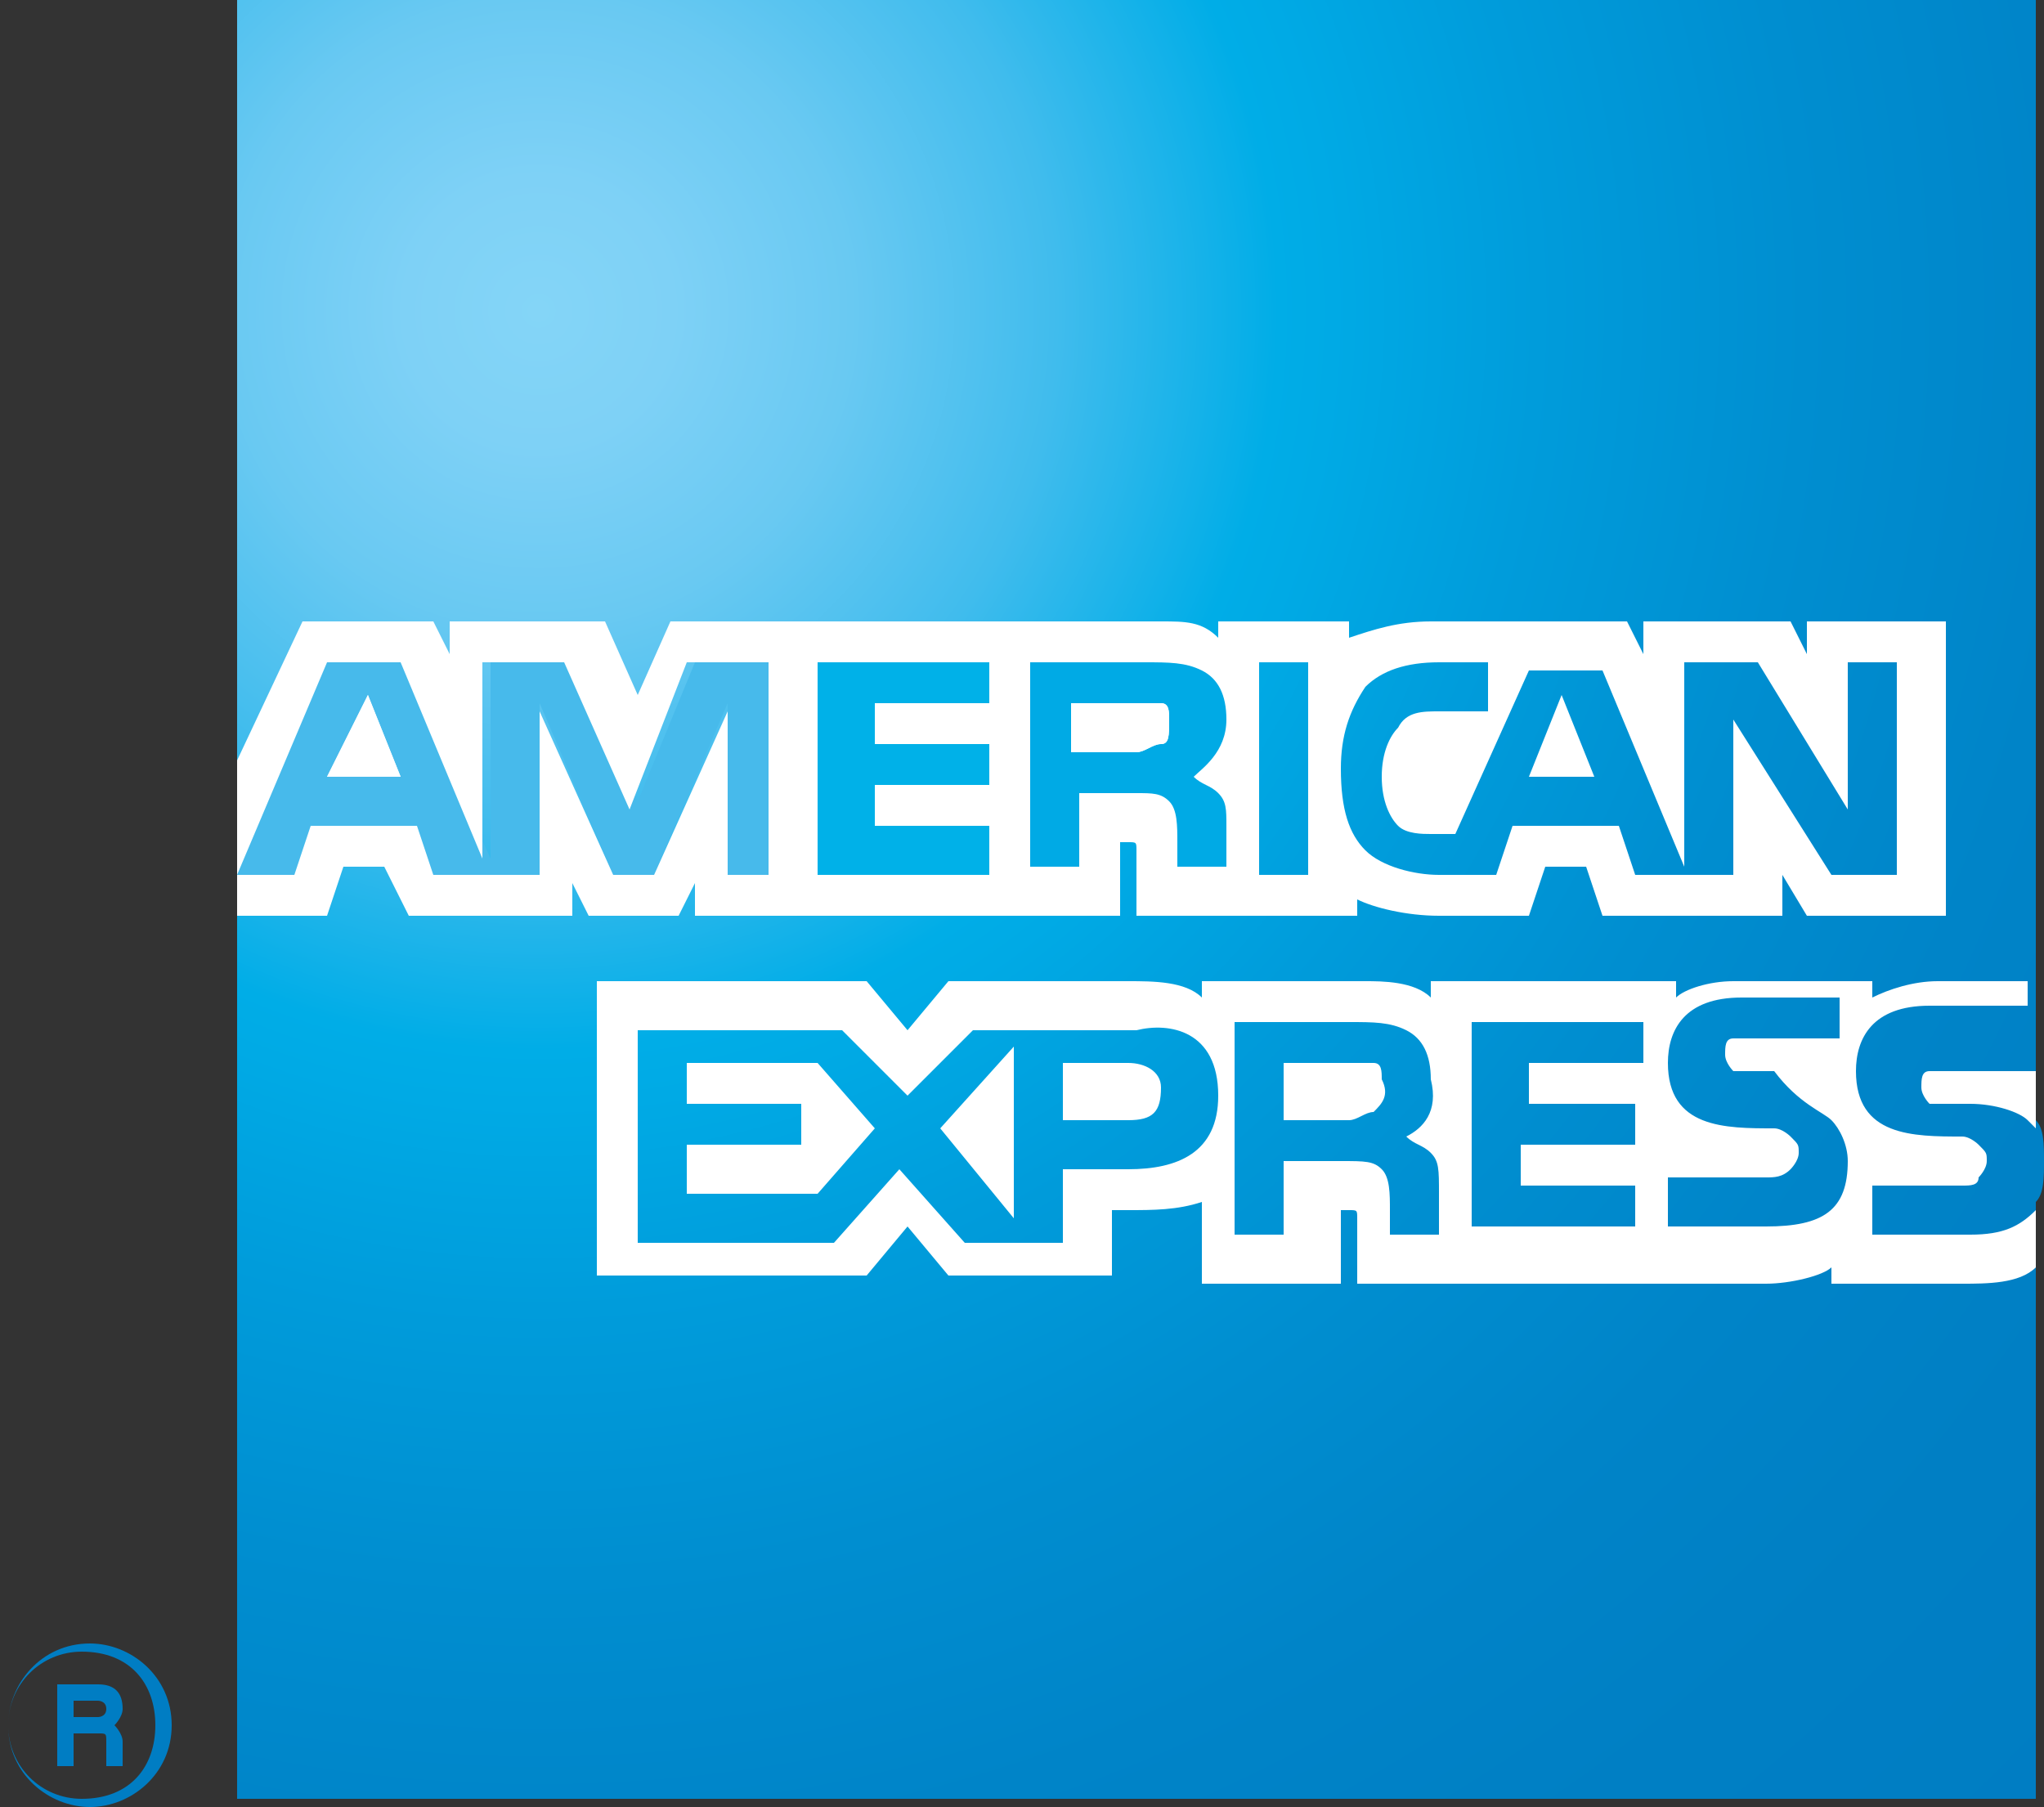 <?xml version="1.0" encoding="utf-8"?>
<!-- Generator: Adobe Illustrator 22.1.0, SVG Export Plug-In . SVG Version: 6.00 Build 0)  -->
<svg version="1.1" id="logo_x5F_amex" xmlns="http://www.w3.org/2000/svg" xmlns:xlink="http://www.w3.org/1999/xlink" x="0px"
	 y="0px" viewBox="0 0 25 22.1" style="enable-background:new 0 0 25 22.1;" xml:space="preserve">
<rect x="0" y="0" width="25" height="22.1" fill="#333333" stroke="none"/>
<style type="text/css">
	.st0{fill:#00AAE5;}
	.st1{fill:#00B1E8;}
	.st2{fill:#47BAEB;}
	.st3{fill:#FFFFFF;}
	.st4{fill:#007DC3;}
</style>
<g>
	<g>
		<g>
			<g>
				<g>
					<g>
						<defs>
							<path id="SVGID_1_" d="M24.9,0h-22v22h22v-7.3c0.1-0.1,0.1-0.3,0.1-0.5c0-0.2,0-0.4-0.1-0.5V0z"/>
						</defs>
						<radialGradient id="SVGID_2_" cx="6.594" cy="3.805" r="26.185" gradientUnits="userSpaceOnUse">
							<stop  offset="0" style="stop-color:#84D5F7"/>
							<stop  offset="6.284389e-02" style="stop-color:#7ED1F6"/>
							<stop  offset="0.146" style="stop-color:#69C9F2"/>
							<stop  offset="0.242" style="stop-color:#40BCED"/>
							<stop  offset="0.345" style="stop-color:#00ADE7"/>
							<stop  offset="0.371" style="stop-color:#00AAE5"/>
							<stop  offset="0.466" style="stop-color:#009CDB"/>
							<stop  offset="0.591" style="stop-color:#008ED0"/>
							<stop  offset="0.72" style="stop-color:#0084C8"/>
							<stop  offset="0.853" style="stop-color:#007FC4"/>
							<stop  offset="1" style="stop-color:#007DC3"/>
						</radialGradient>
						<use xlink:href="#SVGID_1_"  style="overflow:visible;fill:url(#SVGID_2_);"/>
						<clipPath id="SVGID_3_">
							<use xlink:href="#SVGID_1_"  style="overflow:visible;"/>
						</clipPath>
					</g>
				</g>
			</g>
		</g>
		<g>
			<path class="st0" d="M15,8.8c0,0.4-0.3,0.6-0.4,0.7c0.1,0.1,0.2,0.1,0.3,0.2C15,9.8,15,9.9,15,10.1v0.5h-0.6l0-0.3
				c0-0.2,0-0.4-0.1-0.5c-0.1-0.1-0.2-0.1-0.4-0.1h-0.7v0.9h-0.6V8.1h1.4c0.3,0,0.5,0,0.7,0.1C14.9,8.3,15,8.5,15,8.8z"/>
			<polygon class="st1" points="12.1,10.7 10,10.7 10,8.1 12.1,8.1 12.1,8.6 10.7,8.6 10.7,9.1 12.1,9.1 12.1,9.6 10.7,9.6 
				10.7,10.1 12.1,10.1 			"/>
			<polygon class="st2" points="9.6,10.7 8.9,10.7 8.9,8.6 8,10.7 7.5,10.7 6.6,8.6 6.6,10.7 5.3,10.7 5.1,10.1 3.8,10.1 3.6,10.7 
				2.9,10.7 4,8.1 4.9,8.1 6,10.5 6,8.1 7,8.1 7.8,9.8 8.5,8.1 9.6,8.1 			"/>
			<path class="st3" d="M14.2,9.1c-0.1,0-0.2,0.1-0.3,0.1h-0.8V8.6h0.8c0.1,0,0.2,0,0.3,0c0.1,0,0.1,0.1,0.1,0.2
				C14.3,9,14.3,9.1,14.2,9.1z"/>
			<polygon class="st3" points="4.9,9.5 4.5,8.5 4,9.5 			"/>
		</g>
		<g>
			<path class="st3" d="M2.9,11.2H4l0.2-0.6h0.5L5,11.2H7v-0.4l0.2,0.4h1.1l0.2-0.4v0.4h5.2l0-0.9h0.1c0.1,0,0.1,0,0.1,0.1v0.8h2.7
				v-0.2c0.2,0.1,0.6,0.2,1,0.2h1.1l0.2-0.6h0.5l0.2,0.6h2.2v-0.5l0.3,0.5h1.7V7.6h-1.7V8l-0.2-0.4h-1.8V8l-0.2-0.4h-2.4
				c-0.4,0-0.7,0.1-1,0.2V7.6h-1.6v0.2c-0.2-0.2-0.4-0.2-0.7-0.2h-6L7.8,8.5L7.4,7.6H5.5V8L5.3,7.6H3.7L2.9,9.3V11.2z M23.3,10.7
				h-0.9l-1.2-1.9l0,1.9H20l-0.2-0.6h-1.3l-0.2,0.6h-0.7c-0.3,0-0.7-0.1-0.9-0.3c-0.2-0.2-0.3-0.5-0.3-1c0-0.4,0.1-0.7,0.3-1
				c0.2-0.2,0.5-0.3,0.9-0.3h0.6v0.6h-0.6c-0.2,0-0.4,0-0.5,0.2c-0.1,0.1-0.2,0.3-0.2,0.6c0,0.3,0.1,0.5,0.2,0.6
				c0.1,0.1,0.3,0.1,0.4,0.1h0.3l0.9-2h0.9l1,2.4V8.1h0.9l1.1,1.8V8.1h0.6V10.7z M16,10.7h-0.6V8.1H16V10.7z M15,8.8
				c0,0.4-0.3,0.6-0.4,0.7c0.1,0.1,0.2,0.1,0.3,0.2C15,9.8,15,9.9,15,10.1v0.5h-0.6l0-0.3c0-0.2,0-0.4-0.1-0.5
				c-0.1-0.1-0.2-0.1-0.4-0.1h-0.7v0.9h-0.6V8.1h1.4c0.3,0,0.5,0,0.7,0.1C14.9,8.3,15,8.5,15,8.8z M12.1,10.7H10V8.1h2.1v0.5h-1.4
				v0.5h1.4v0.5l-1.4,0v0.5h1.4V10.7z M9.6,10.7H8.9l0-2l-0.9,2H7.5l-0.9-2v2H5.3l-0.2-0.6H3.8l-0.2,0.6H2.9L4,8.1h0.9l1,2.4V8.1h1
				l0.8,1.8l0.7-1.8h1V10.7z M19.5,9.5l-0.4-1l-0.4,1H19.5z M14.2,9.1c-0.1,0-0.2,0.1-0.3,0.1h-0.8V8.6h0.8c0.1,0,0.2,0,0.3,0
				c0.1,0,0.1,0.1,0.1,0.2C14.3,9,14.3,9.1,14.2,9.1z M4.9,9.5l-0.4-1L4,9.5H4.9z"/>
			<path class="st3" d="M14.9,13.4c0,0.7-0.5,0.9-1.1,0.9H13v0.9h-1.2l-0.8-0.9l-0.8,0.9H7.8v-2.6h2.5l0.8,0.8l0.8-0.8h2
				C14.3,12.5,14.9,12.6,14.9,13.4z M10,14.6H8.4V14h1.4v-0.5H8.4V13H10l0.7,0.8L10,14.6z M12.4,14.9l-0.9-1.1l0.9-1V14.9z
				 M13.8,13.7H13V13h0.8c0.2,0,0.4,0.1,0.4,0.3C14.2,13.6,14.1,13.7,13.8,13.7z M18,12.5h2.1V13h-1.4v0.5H20V14h-1.4v0.5l1.4,0v0.5
				H18V12.5z M17.2,13.9c0.1,0.1,0.2,0.1,0.3,0.2c0.1,0.1,0.1,0.2,0.1,0.5v0.5H17v-0.3c0-0.2,0-0.4-0.1-0.5
				c-0.1-0.1-0.2-0.1-0.5-0.1h-0.7v0.9h-0.6v-2.6h1.4c0.3,0,0.5,0,0.7,0.1c0.2,0.1,0.3,0.3,0.3,0.6C17.6,13.6,17.4,13.8,17.2,13.9z
				 M16.8,13.6c-0.1,0-0.2,0.1-0.3,0.1h-0.8V13h0.8c0.1,0,0.2,0,0.3,0c0.1,0,0.1,0.1,0.1,0.2C17,13.4,16.9,13.5,16.8,13.6z
				 M22.4,13.7c0.1,0.1,0.2,0.3,0.2,0.5c0,0.6-0.3,0.8-1,0.8h-1.2v-0.6h1.2c0.1,0,0.2,0,0.3-0.1c0,0,0.1-0.1,0.1-0.2
				c0-0.1,0-0.1-0.1-0.2c0,0-0.1-0.1-0.2-0.1c-0.6,0-1.3,0-1.3-0.8c0-0.4,0.2-0.8,0.9-0.8h1.2v0.5h-1.1c-0.1,0-0.2,0-0.2,0
				c-0.1,0-0.1,0.1-0.1,0.2c0,0.1,0.1,0.2,0.1,0.2c0.1,0,0.1,0,0.2,0l0.3,0C22,13.5,22.3,13.6,22.4,13.7z M24.9,14.8
				c-0.2,0.2-0.4,0.3-0.8,0.3h-1.2v-0.6H24c0.1,0,0.2,0,0.2-0.1c0,0,0.1-0.1,0.1-0.2c0-0.1,0-0.1-0.1-0.2c0,0-0.1-0.1-0.2-0.1
				c-0.6,0-1.3,0-1.3-0.8c0-0.4,0.2-0.8,0.9-0.8h1.2V12h-1.1c-0.3,0-0.6,0.1-0.8,0.2V12h-1.7c-0.3,0-0.6,0.1-0.7,0.2l0-0.2h-3v0.2
				C17.3,12,16.9,12,16.7,12h-2v0.2C14.5,12,14.1,12,13.8,12h-2.2l-0.5,0.6L10.6,12H7.3v3.6h3.3l0.5-0.6l0.5,0.6l2,0v-0.8h0.2
				c0.3,0,0.6,0,0.9-0.1v1h1.7v-0.9h0.1c0.1,0,0.1,0,0.1,0.1v0.8h5c0.3,0,0.7-0.1,0.8-0.2v0.2H24c0.3,0,0.7,0,0.9-0.2V14.8z
				 M24.9,13.1h-1.1c-0.1,0-0.2,0-0.2,0c-0.1,0-0.1,0.1-0.1,0.2c0,0.1,0.1,0.2,0.1,0.2c0.1,0,0.1,0,0.2,0l0.3,0
				c0.3,0,0.6,0.1,0.7,0.2c0,0,0,0,0.1,0.1V13.1z"/>
		</g>
	</g>
	<g>
		<g>
			<g>
				<path class="st4" d="M1.5,21.6H1.3c0-0.1,0-0.2,0-0.3c0-0.1,0-0.1-0.1-0.1H0.9l0,0.4H0.7v-1h0.5c0.2,0,0.3,0.1,0.3,0.3
					c0,0.1-0.1,0.2-0.1,0.2c0,0,0.1,0.1,0.1,0.2l0,0.2C1.5,21.5,1.5,21.5,1.5,21.6L1.5,21.6z M1.3,20.9c0-0.1-0.1-0.1-0.1-0.1H0.9
					V21h0.3C1.2,21,1.3,21,1.3,20.9z M2.1,21.1c0-0.6-0.5-1-1-1c-0.6,0-1,0.5-1,1c0,0.6,0.5,1,1,1C1.6,22.1,2.1,21.7,2.1,21.1z
					 M1.9,21.1C1.9,21.6,1.6,22,1,22c-0.5,0-0.9-0.4-0.9-0.9c0-0.5,0.4-0.9,0.9-0.9C1.6,20.2,1.9,20.6,1.9,21.1z"/>
			</g>
		</g>
	</g>
</g>
</svg>
